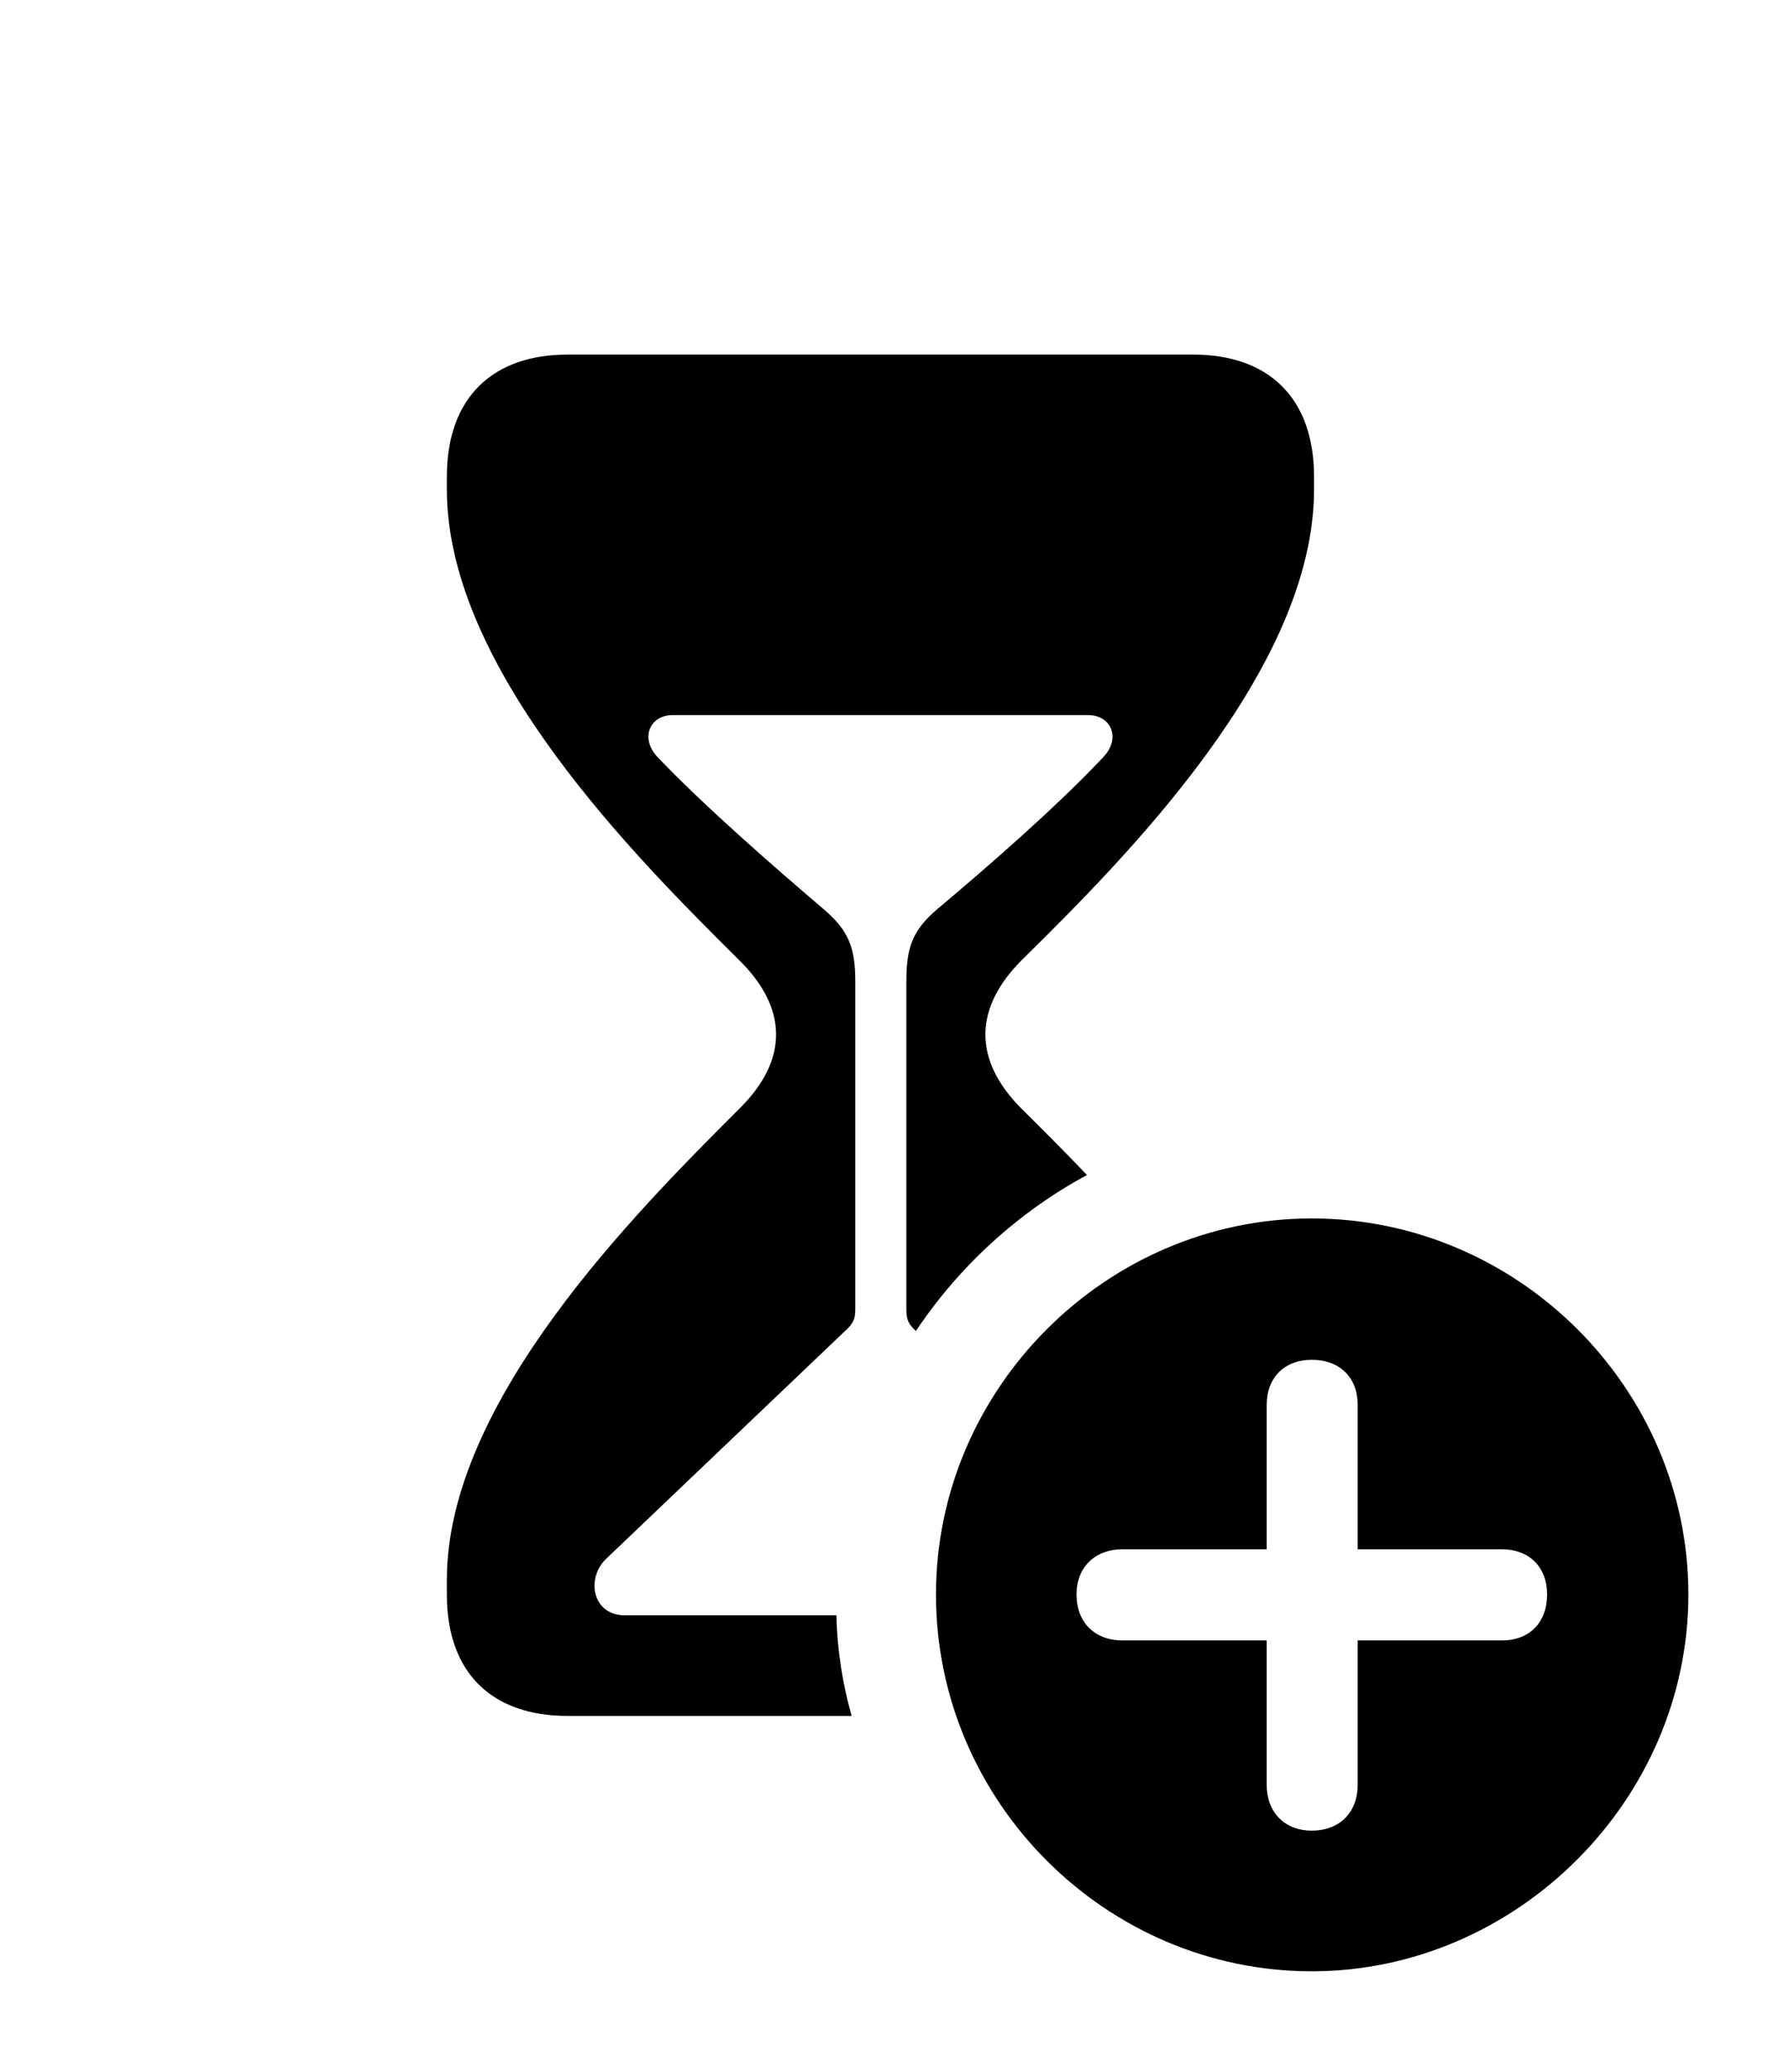 <svg version="1.1" xmlns="http://www.w3.org/2000/svg" xmlns:xlink="http://www.w3.org/1999/xlink" width="23.613" height="27.334" viewBox="0 0 23.613 27.334">
 <g>
  <rect height="27.334" opacity="0" width="23.613" x="0" y="0"/>
  <path d="M17.344 6.289L17.344 6.455C17.344 8.828 14.854 11.318 13.486 12.666C12.871 13.281 12.822 13.965 13.486 14.629C13.742 14.883 14.037 15.176 14.347 15.501C13.438 15.993 12.661 16.703 12.089 17.559C11.995 17.47 11.963 17.417 11.963 17.275L11.963 12.949C11.963 12.5 12.041 12.275 12.373 11.992C13.037 11.435 13.955 10.635 14.551 10C14.805 9.746 14.668 9.434 14.365 9.434L8.877 9.434C8.574 9.434 8.438 9.746 8.691 10C9.297 10.635 10.215 11.435 10.869 11.992C11.201 12.275 11.289 12.5 11.289 12.949L11.289 17.275C11.289 17.432 11.24 17.48 11.123 17.588L8.008 20.557C7.725 20.82 7.822 21.309 8.242 21.309L11.039 21.309C11.051 21.768 11.12 22.212 11.241 22.637L7.49 22.637C6.504 22.637 5.898 22.08 5.898 21.035L5.898 20.84C5.898 18.486 8.398 15.986 9.756 14.629C10.43 13.965 10.381 13.281 9.756 12.666C8.398 11.318 5.898 8.828 5.898 6.455L5.898 6.289C5.898 5.244 6.504 4.678 7.49 4.678L15.752 4.678C16.738 4.678 17.344 5.244 17.344 6.289Z" fill="currentColor"/>
  <path d="M22.285 21.035C22.285 23.75 20.01 26.006 17.314 26.006C14.6 26.006 12.354 23.77 12.354 21.035C12.354 18.32 14.6 16.074 17.314 16.074C20.039 16.074 22.285 18.32 22.285 21.035ZM16.719 18.535L16.719 20.439L14.815 20.439C14.453 20.439 14.209 20.674 14.209 21.035C14.209 21.406 14.453 21.641 14.815 21.641L16.719 21.641L16.719 23.545C16.719 23.906 16.953 24.15 17.314 24.15C17.686 24.15 17.92 23.906 17.92 23.545L17.92 21.641L19.824 21.641C20.186 21.641 20.42 21.406 20.42 21.035C20.42 20.674 20.186 20.439 19.824 20.439L17.92 20.439L17.92 18.535C17.92 18.174 17.686 17.939 17.314 17.939C16.953 17.939 16.719 18.174 16.719 18.535Z" fill="currentColor"/>
 </g>
</svg>
